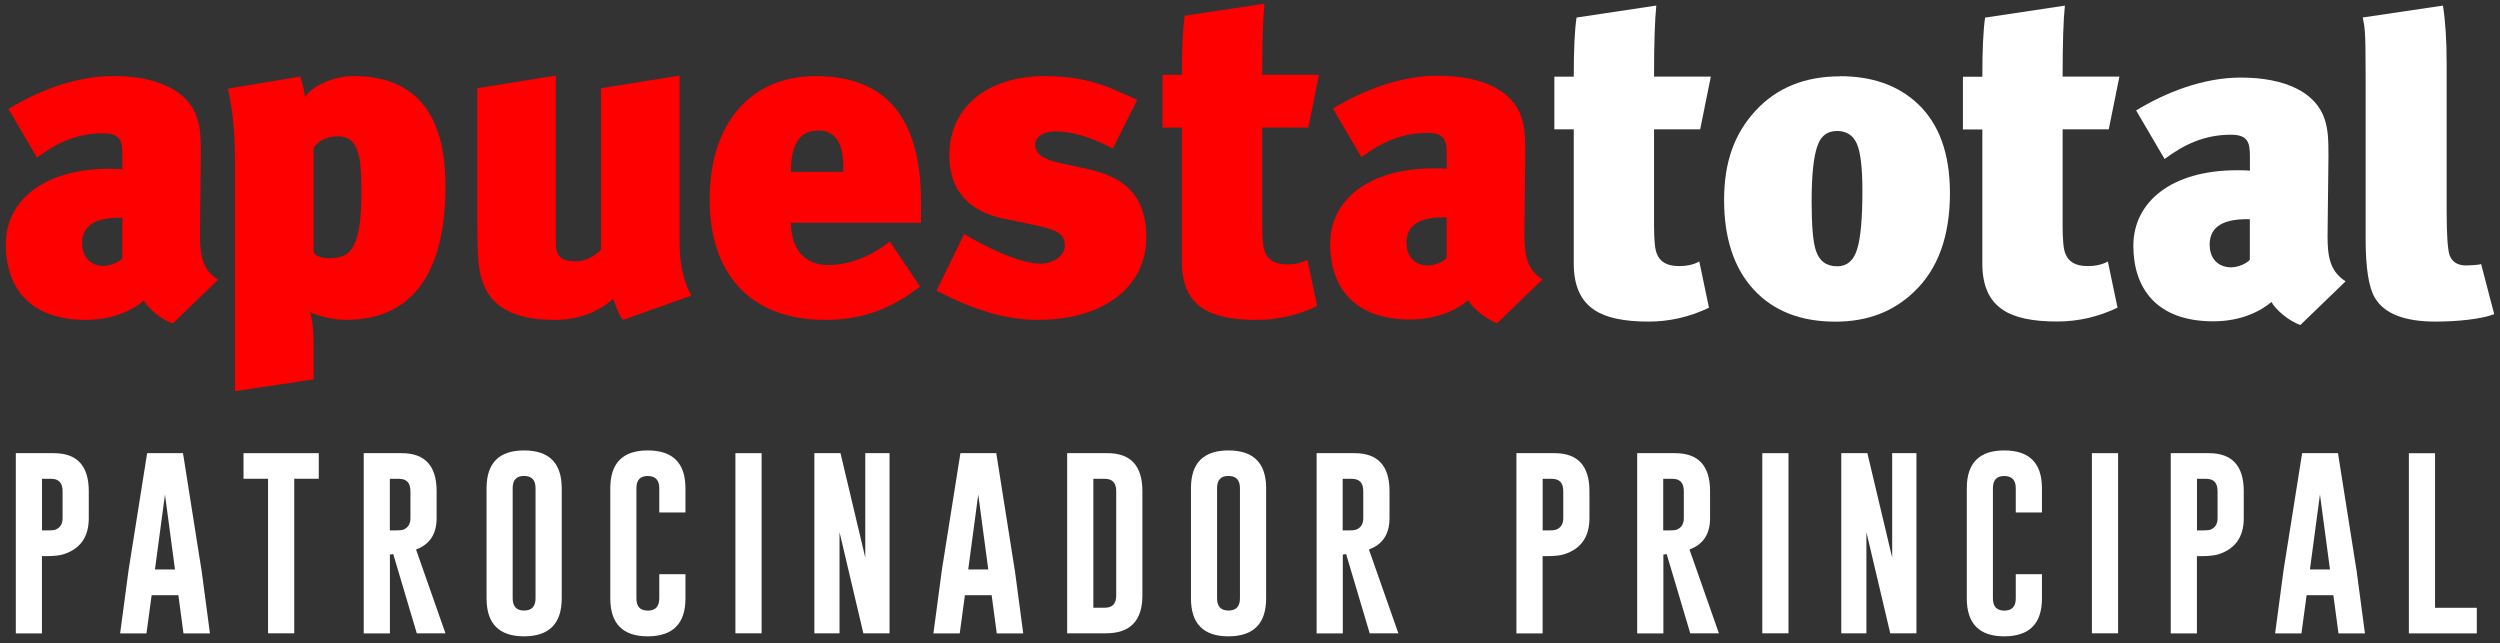 <svg width="346" height="89" viewBox="0 0 346 89" fill="none" xmlns="http://www.w3.org/2000/svg">
<rect x="0" y="0" width="346" height="89" fill="#333333" stroke="none"/>
<g clip-path="url(#clip0_3156_10943)">
<path d="M2.189 62.718H7.457C10.67 62.718 12.286 64.474 12.286 67.968V71.719C12.286 74.291 11.129 75.953 8.815 76.703C8.26 76.884 7.457 76.969 6.396 76.969H5.803V87.66H2.189V62.727V62.718ZM5.813 66.269V73.409H6.644C7.151 73.409 7.495 73.371 7.677 73.304C8.337 73.038 8.662 72.516 8.662 71.719V67.968C8.662 66.829 8.136 66.269 7.084 66.269H5.803H5.813Z" fill="white"/>
<path d="M27.88 78.811L29.056 87.66H25.394L24.687 82.371H20.987L20.27 87.66H16.627L17.803 78.849L20.365 62.718H25.328L27.871 78.811H27.88ZM24.218 78.811L22.832 68.443L21.446 78.811H24.209H24.218Z" fill="white"/>
<path d="M44.116 62.718V66.259H40.722V87.65H37.098V66.259H33.704V62.718H44.106H44.116Z" fill="white"/>
<path d="M50.331 62.718H55.599C58.812 62.718 60.428 64.474 60.428 67.968V71.719C60.428 73.912 59.471 75.355 57.578 76.048L61.651 87.65H57.683L54.423 76.684L53.964 76.751V87.66H50.34V62.727L50.331 62.718ZM53.954 66.269V73.409H54.786C55.293 73.409 55.637 73.371 55.819 73.304C56.479 73.038 56.804 72.516 56.804 71.719V67.968C56.804 66.829 56.278 66.269 55.226 66.269H53.945H53.954Z" fill="white"/>
<path d="M77.743 82.818C77.743 86.312 76.003 88.059 72.532 88.069C69.071 88.069 67.34 86.322 67.34 82.818V67.57C67.34 64.076 69.071 62.339 72.532 62.339C75.993 62.339 77.743 64.086 77.743 67.57V82.818ZM74.119 67.561C74.119 66.44 73.594 65.88 72.542 65.871H72.513C71.471 65.871 70.954 66.431 70.954 67.561V82.809C70.954 83.939 71.481 84.499 72.532 84.499C73.584 84.499 74.119 83.939 74.119 82.809V67.561Z" fill="white"/>
<path d="M94.868 82.818C94.868 86.312 93.127 88.059 89.656 88.069C86.195 88.069 84.465 86.322 84.465 82.818V67.57C84.465 64.076 86.195 62.339 89.656 62.339C93.118 62.339 94.868 64.086 94.868 67.57V70.922H91.244V67.57C91.244 66.45 90.718 65.89 89.666 65.88H89.637C88.595 65.88 88.079 66.44 88.079 67.57V82.818C88.079 83.948 88.605 84.508 89.656 84.508C90.708 84.508 91.244 83.948 91.244 82.818V79.467H94.868V82.818Z" fill="white"/>
<path d="M101.781 62.718H105.405V87.65H101.781V62.718Z" fill="white"/>
<path d="M112.7 62.718H116.324L119.756 77.178V62.718H123.112V87.65H119.489L116.19 73.646V87.65H112.709V62.718H112.7Z" fill="white"/>
<path d="M140.438 78.811L141.614 87.66H137.952L137.244 82.371H133.544L132.827 87.66H129.184L130.36 78.849L132.922 62.718H137.885L140.428 78.811H140.438ZM136.776 78.811L135.389 68.443L134.003 78.811H136.766H136.776Z" fill="white"/>
<path d="M147.695 62.718H153.279C156.492 62.718 158.107 64.474 158.107 67.968V82.419C158.107 85.903 156.424 87.65 153.049 87.65H147.695V62.718ZM151.318 66.269V84.109H152.906C153.958 84.109 154.484 83.549 154.484 82.419V67.968C154.484 66.829 153.958 66.269 152.906 66.269H151.318Z" fill="white"/>
<path d="M175.232 82.818C175.232 86.312 173.492 88.059 170.021 88.069C166.56 88.069 164.829 86.322 164.829 82.818V67.57C164.829 64.076 166.56 62.339 170.021 62.339C173.482 62.339 175.232 64.086 175.232 67.57V82.818ZM171.609 67.561C171.609 66.44 171.082 65.88 170.031 65.871H170.003C168.96 65.871 168.443 66.431 168.443 67.561V82.809C168.443 83.939 168.969 84.499 170.021 84.499C171.073 84.499 171.609 83.939 171.609 82.809V67.561Z" fill="white"/>
<path d="M182.212 62.718H187.48C190.693 62.718 192.309 64.474 192.309 67.968V71.719C192.309 73.912 191.353 75.355 189.46 76.048L193.533 87.65H189.565L186.304 76.684L185.845 76.751V87.66H182.221V62.727L182.212 62.718ZM185.827 66.269V73.409H186.658C187.165 73.409 187.509 73.371 187.69 73.304C188.351 73.038 188.676 72.516 188.676 71.719V67.968C188.676 66.829 188.149 66.269 187.098 66.269H185.817H185.827Z" fill="white"/>
<path d="M209.883 62.718H215.151C218.363 62.718 219.979 64.474 219.979 67.968V71.719C219.979 74.291 218.823 75.953 216.508 76.703C215.954 76.884 215.151 76.969 214.09 76.969H213.497V87.66H209.873V62.727L209.883 62.718ZM213.506 66.269V73.409H214.338C214.845 73.409 215.189 73.371 215.371 73.304C216.031 73.038 216.356 72.516 216.356 71.719V67.968C216.356 66.829 215.829 66.269 214.778 66.269H213.497H213.506Z" fill="white"/>
<path d="M226.576 62.718H231.845C235.058 62.718 236.674 64.474 236.674 67.968V71.719C236.674 73.912 235.717 75.355 233.824 76.048L237.897 87.65H233.93L230.669 76.684L230.211 76.751V87.66H226.586V62.727L226.576 62.718ZM230.191 66.269V73.409H231.023C231.53 73.409 231.874 73.371 232.056 73.304C232.716 73.038 233.04 72.516 233.04 71.719V67.968C233.04 66.829 232.514 66.269 231.463 66.269H230.181H230.191Z" fill="white"/>
<path d="M243.902 62.718H247.526V87.65H243.902V62.718Z" fill="white"/>
<path d="M254.822 62.718H258.445L261.878 77.178V62.718H265.234V87.65H261.611L258.311 73.646V87.65H254.832V62.718H254.822Z" fill="white"/>
<path d="M282.607 82.818C282.607 86.312 280.868 88.059 277.397 88.069C273.935 88.069 272.204 86.322 272.204 82.818V67.57C272.204 64.076 273.935 62.339 277.397 62.339C280.858 62.339 282.607 64.086 282.607 67.57V70.922H278.983V67.57C278.983 66.45 278.458 65.89 277.405 65.88H277.377C276.334 65.88 275.819 66.44 275.819 67.57V82.818C275.819 83.948 276.344 84.508 277.397 84.508C278.448 84.508 278.983 83.948 278.983 82.818V79.467H282.607V82.818Z" fill="white"/>
<path d="M289.52 62.718H293.144V87.65H289.52V62.718Z" fill="white"/>
<path d="M300.439 62.718H305.708C308.92 62.718 310.536 64.474 310.536 67.968V71.719C310.536 74.291 309.379 75.953 307.065 76.703C306.511 76.884 305.708 76.969 304.647 76.969H304.053V87.66H300.43V62.727L300.439 62.718ZM304.063 66.269V73.409H304.895C305.402 73.409 305.746 73.371 305.928 73.304C306.587 73.038 306.912 72.516 306.912 71.719V67.968C306.912 66.829 306.386 66.269 305.334 66.269H304.053H304.063Z" fill="white"/>
<path d="M326.131 78.811L327.306 87.66H323.645L322.938 82.371H319.237L318.519 87.66H314.877L316.053 78.849L318.616 62.718H323.578L326.122 78.811H326.131ZM322.469 78.811L321.083 68.443L319.695 78.811H322.459H322.469Z" fill="white"/>
<path d="M333.388 87.66V62.727H337.011V84.119H342.787V87.66H333.398H333.388Z" fill="white"/>
<path d="M19.926 41.593C18.367 42.903 15.671 44.27 11.866 44.27C3.863 44.27 0.803 39.542 0.803 33.817C0.803 27.721 6.119 23.363 15.116 23.363C15.556 23.363 16.617 23.363 16.933 23.43V21.436C16.933 19.565 16.684 18.445 14.304 18.445C10.68 18.445 7.869 19.755 5.115 21.806L1.176 15.074C5.172 12.644 10.364 10.527 15.671 10.527C21.8 10.527 26.112 12.577 27.298 16.375C27.738 17.809 27.795 18.986 27.795 21.36L27.671 32.44C27.671 35.117 27.919 37.292 30.166 38.725L23.913 44.764C22.354 44.27 20.413 42.59 19.916 41.593M11.368 33.684C11.368 35.554 12.487 36.798 14.361 36.798C15.298 36.798 16.551 36.238 16.923 35.744V30.142C12.363 30.019 11.359 31.823 11.359 33.693" fill="#FF0000"/>
<path d="M48.964 10.527C60.275 10.527 61.652 19.803 61.652 25.775C61.652 38.288 56.651 44.261 47.97 44.261C46.029 44.261 44.403 43.824 42.902 43.207C43.218 44.08 43.399 45.514 43.399 48.125V52.502L32.528 54.135V23.04C32.528 19.186 32.346 15.691 31.534 12.274L41.535 10.593C41.85 11.466 42.099 12.463 42.223 13.46C42.912 12.15 45.847 10.536 48.974 10.536M43.399 20.486V34.861C43.524 35.355 44.403 35.734 45.465 35.734C48.027 35.734 50.025 35.174 50.025 26.705C50.025 21.664 49.653 18.863 46.775 18.863C45.025 18.863 43.964 19.613 43.399 20.477" fill="#FF0000"/>
<path d="M94.056 33.627C94.056 36.931 94.744 39.229 95.681 40.91L86.244 44.271C85.498 43.397 85.125 42.03 84.867 41.346C82.993 43.027 80.239 44.271 76.807 44.271C70.869 44.271 67.809 42.343 66.681 38.669C66.184 37.055 66.06 35.118 66.06 30.883V12.207L76.931 10.46V33.741C76.931 35.735 77.935 36.172 79.809 36.172C80.871 36.172 82.247 35.555 83.184 34.558V12.207L94.056 10.46V33.618V33.627Z" fill="#FF0000"/>
<path d="M114.651 36.675C117.462 36.675 120.34 35.621 123.151 33.437L127.339 39.666C123.026 42.96 119.02 44.27 114.211 44.27C103.894 44.27 98.214 37.985 98.214 27.588C98.214 17.192 103.779 10.536 112.901 10.536C123.275 10.536 127.521 17.135 127.462 28.148V30.826H109.459C109.459 32.82 110.147 36.675 114.651 36.675ZM113.274 18.065C110.96 18.065 109.459 19.499 109.459 23.791H116.706C116.831 20.24 115.894 18.065 113.274 18.065Z" fill="#FF0000"/>
<path d="M143.622 44.27C138.995 44.27 134.501 42.78 129.624 40.226L133.44 32.383C135.562 33.693 140.811 36.494 144.005 36.494C145.937 36.494 147.38 35.251 147.38 34.064C147.38 32.317 146.319 31.823 143.135 31.139L138.946 30.266C133.755 29.212 131.384 26.031 131.384 21.493C131.384 14.894 136.576 10.536 144.636 10.536C151.014 10.536 154.265 12.464 157.391 13.831L154.015 20.553C150.832 18.872 148.202 18.189 146.08 18.189C144.387 18.189 143.268 18.939 143.268 19.993C143.268 21.113 144.024 21.987 146.644 22.547L150.641 23.42C156.33 24.664 158.644 27.778 158.644 32.82C158.644 39.789 152.639 44.27 143.642 44.27" fill="#FF0000"/>
<path d="M175.003 0.5C174.793 2.466 174.688 5.751 174.688 10.356H182.547L181.075 17.647H174.688V30.959C174.688 32.962 174.812 34.263 175.07 34.861C175.49 36.01 176.514 36.589 178.139 36.589C179.248 36.589 180.186 36.38 180.95 35.953L182.289 42.352C179.602 43.634 176.82 44.27 173.922 44.27C170.518 44.27 168.023 43.738 166.455 42.675C164.543 41.441 163.577 39.304 163.577 36.276V17.657H160.89V10.365H163.577C163.577 6.653 163.701 3.928 163.96 2.171L175.013 0.51L175.003 0.5Z" fill="#FF0000"/>
<path d="M203.219 41.537C201.66 42.847 198.964 44.214 195.158 44.214C187.155 44.214 184.096 39.486 184.096 33.761C184.096 27.665 189.412 23.307 198.409 23.307C198.849 23.307 199.91 23.307 200.227 23.374V21.38C200.227 19.51 199.978 18.389 197.606 18.389C193.982 18.389 191.171 19.699 188.417 21.75L184.478 15.028C188.476 12.598 193.667 10.48 198.974 10.48C205.102 10.48 209.414 12.531 210.6 16.329C211.04 17.763 211.097 18.94 211.097 21.313L210.974 32.394C210.974 35.071 211.222 37.245 213.469 38.679L207.216 44.718C205.656 44.224 203.716 42.543 203.219 41.546M194.661 33.628C194.661 35.498 195.79 36.742 197.655 36.742C198.591 36.742 199.843 36.182 200.217 35.688V30.086C195.655 29.963 194.652 31.767 194.652 33.637" fill="#FF0000"/>
<path d="M285.782 0.757C285.571 2.722 285.466 5.998 285.466 10.603H293.326L291.853 17.895H285.466V31.197C285.466 33.2 285.59 34.501 285.848 35.099C286.269 36.248 287.293 36.827 288.917 36.827C290.027 36.827 290.964 36.618 291.729 36.191L293.067 42.581C290.38 43.862 287.598 44.498 284.701 44.498C281.298 44.498 278.801 43.967 277.233 42.903C275.321 41.669 274.356 39.533 274.356 36.514V17.914H271.669V10.622H274.356C274.356 6.909 274.481 4.185 274.738 2.438L285.791 0.776L285.782 0.757Z" fill="white"/>
<path d="M254.66 10.546C259.087 10.546 262.653 11.799 265.359 14.306C268.361 17.107 269.872 21.237 269.872 26.715C269.872 32.688 268.217 37.245 264.91 40.378C262.069 43.132 258.446 44.518 254.018 44.518C249.209 44.518 245.433 43.036 242.707 40.074C239.982 37.112 238.615 32.972 238.615 27.665C238.615 22.357 240.078 18.446 242.994 15.293C245.92 12.141 249.803 10.565 254.66 10.565M254.21 18.132C252.967 18.132 252.106 18.74 251.628 19.946C251.026 21.408 250.73 24.038 250.73 27.836C250.73 31.216 250.92 33.495 251.312 34.662C251.781 36.124 252.775 36.856 254.276 36.856C255.606 36.856 256.523 36.087 257.012 34.539C257.509 32.991 257.757 30.276 257.757 26.392C257.757 23.221 257.499 21.047 256.982 19.879C256.466 18.712 255.539 18.123 254.21 18.123" fill="white"/>
<path d="M345.187 43.482C343.428 44.165 340.12 44.507 337.069 44.507C332.777 44.507 329.985 43.415 328.694 41.231C327.833 39.817 327.403 37.083 327.403 33.019V10.422C327.403 3.833 327.269 3.88 327.011 2.418L338.103 0.775C338.447 2.912 338.619 5.599 338.619 8.979V29.354C338.619 32.44 338.752 34.405 339.001 35.26C339.346 36.247 340.12 36.741 341.324 36.741C341.707 36.741 342.997 36.674 343.39 36.551L345.197 43.482H345.187Z" fill="white"/>
<path d="M229.235 0.757C229.025 2.722 228.92 5.998 228.92 10.603H236.779L235.307 17.895H228.92V31.197C228.92 33.2 229.045 34.501 229.302 35.099C229.723 36.248 230.746 36.827 232.372 36.827C233.48 36.827 234.417 36.618 235.183 36.191L236.521 42.59C233.835 43.872 231.052 44.508 228.156 44.508C224.751 44.508 222.256 43.976 220.688 42.913C218.775 41.678 217.809 39.542 217.809 36.514V17.904H215.122V10.612H217.809C217.809 6.9 217.934 4.175 218.193 2.428L229.245 0.766L229.235 0.757Z" fill="white"/>
<path d="M314.381 41.792C312.821 43.103 310.126 44.47 306.32 44.47C298.317 44.47 295.257 39.742 295.257 34.016C295.257 27.921 300.573 23.563 309.57 23.563C310.011 23.563 311.072 23.563 311.387 23.629V21.635C311.387 19.765 311.138 18.645 308.768 18.645C305.144 18.645 302.333 19.955 299.579 22.006L295.639 15.284C299.636 12.853 304.828 10.736 310.134 10.736C316.264 10.736 320.576 12.787 321.762 16.584C322.202 18.018 322.259 19.195 322.259 21.569L322.134 32.649C322.134 35.327 322.382 37.501 324.631 38.934L318.377 44.973C316.818 44.479 314.878 42.799 314.381 41.802M305.822 33.883C305.822 35.754 306.951 36.998 308.815 36.998C309.752 36.998 311.005 36.438 311.378 35.944V30.342C306.817 30.218 305.813 32.023 305.813 33.893" fill="white"/>
</g>
<defs>
<clipPath id="clip0_3156_10943">
<rect width="345" height="88" fill="white" transform="translate(0.5 0.5)"/>
</clipPath>
</defs>
</svg>
